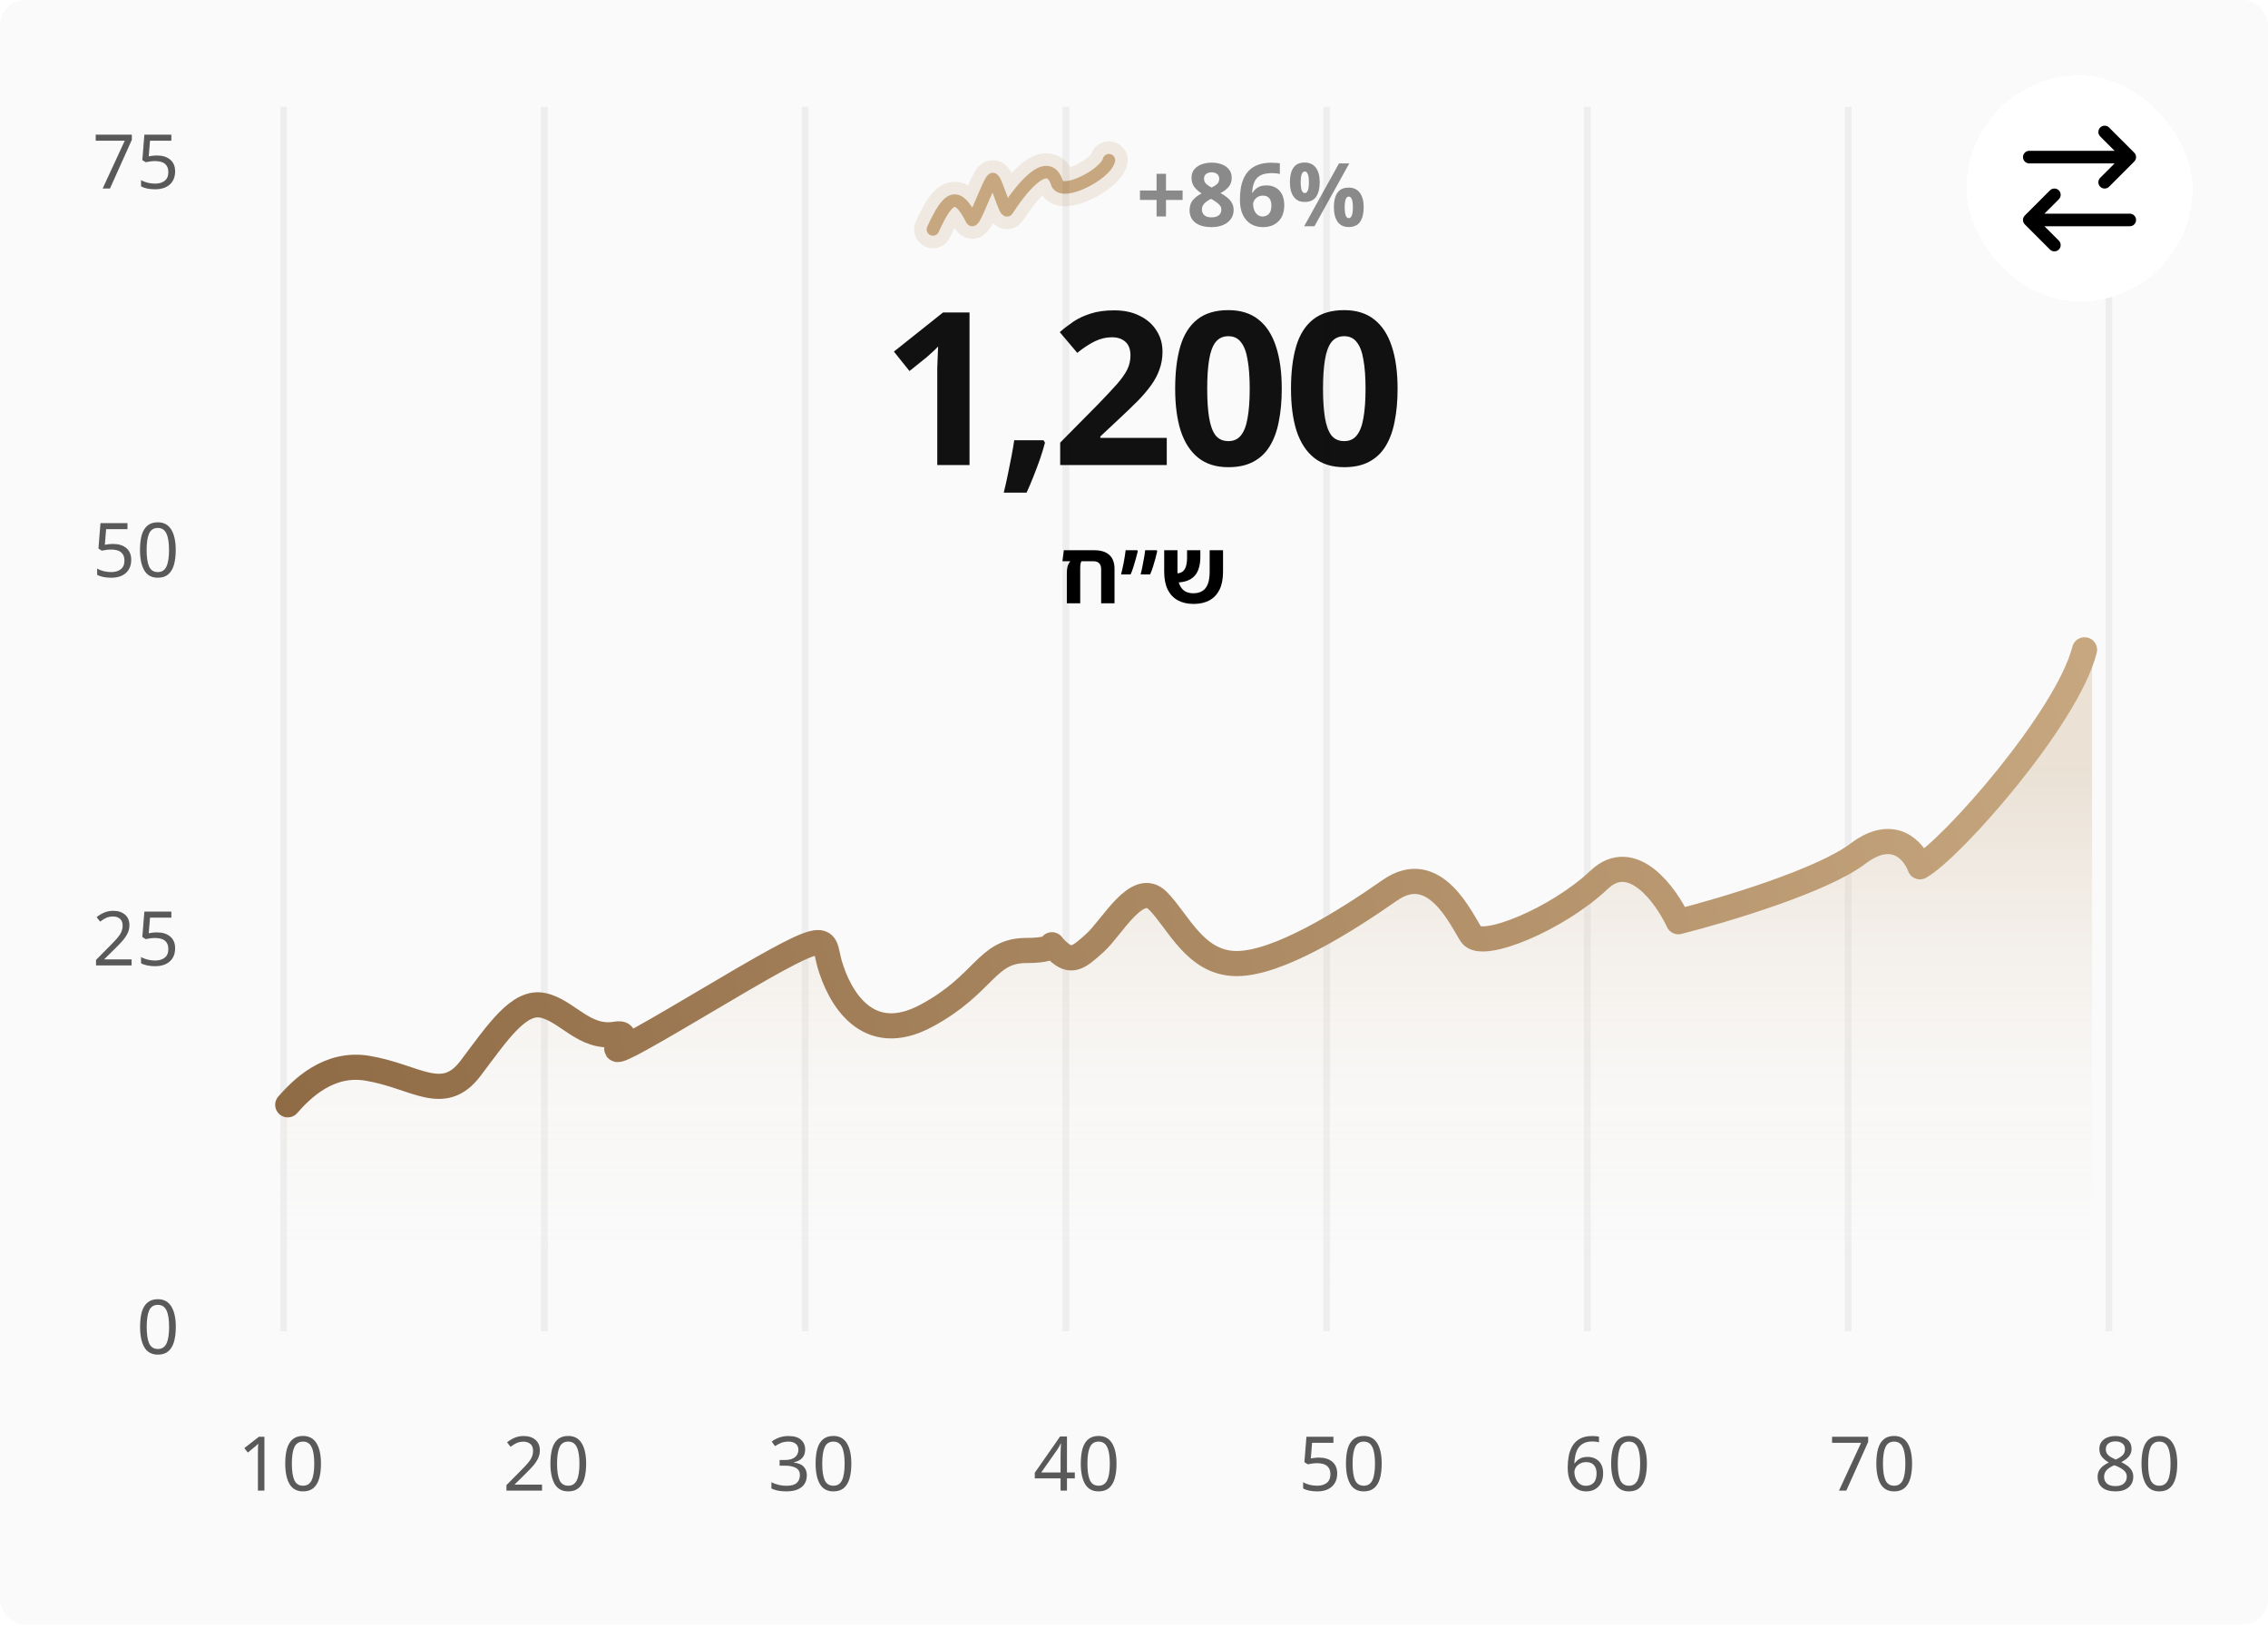 <svg width="361" height="259" viewBox="0 0 361 259" fill="none" xmlns="http://www.w3.org/2000/svg">
<g clip-path="url(#clip0_1366_25063)">
<rect width="361" height="258.5" rx="4" fill="#FAFAFA"/>
<path d="M154.32 74H149.186V59.958C149.186 59.573 149.186 59.097 149.186 58.53C149.209 57.963 149.232 57.374 149.254 56.762C149.277 56.15 149.3 55.606 149.322 55.13C149.209 55.266 148.96 55.515 148.574 55.878C148.212 56.218 147.872 56.524 147.554 56.796L144.766 59.04L142.284 55.946L150.104 49.724H154.32V74ZM166.331 70.43C166.127 71.223 165.867 72.085 165.549 73.014C165.232 73.921 164.892 74.827 164.529 75.734C164.167 76.663 163.793 77.547 163.407 78.386H159.769C159.996 77.479 160.211 76.527 160.415 75.53C160.619 74.555 160.812 73.592 160.993 72.64C161.175 71.688 161.322 70.827 161.435 70.056H166.093L166.331 70.43ZM185.717 74H168.751V70.43L174.837 64.276C176.061 63.007 177.047 61.953 177.795 61.114C178.543 60.253 179.087 59.482 179.427 58.802C179.767 58.099 179.937 57.351 179.937 56.558C179.937 55.583 179.665 54.858 179.121 54.382C178.599 53.906 177.885 53.668 176.979 53.668C176.049 53.668 175.143 53.883 174.259 54.314C173.375 54.745 172.445 55.357 171.471 56.15L168.683 52.852C169.385 52.24 170.122 51.673 170.893 51.152C171.686 50.631 172.593 50.211 173.613 49.894C174.655 49.554 175.902 49.384 177.353 49.384C178.939 49.384 180.299 49.679 181.433 50.268C182.589 50.835 183.473 51.617 184.085 52.614C184.719 53.589 185.037 54.699 185.037 55.946C185.037 56.966 184.878 57.907 184.561 58.768C184.266 59.629 183.824 60.468 183.235 61.284C182.668 62.077 181.965 62.905 181.127 63.766C180.288 64.605 179.336 65.523 178.271 66.52L175.143 69.444V69.682H185.717V74ZM204.018 61.862C204.018 63.811 203.859 65.557 203.542 67.098C203.247 68.639 202.76 69.954 202.08 71.042C201.422 72.107 200.55 72.923 199.462 73.49C198.396 74.057 197.082 74.34 195.518 74.34C193.568 74.34 191.97 73.841 190.724 72.844C189.477 71.847 188.548 70.419 187.936 68.56C187.346 66.701 187.052 64.469 187.052 61.862C187.052 59.233 187.324 56.989 187.868 55.13C188.412 53.271 189.307 51.843 190.554 50.846C191.8 49.849 193.455 49.35 195.518 49.35C197.467 49.35 199.065 49.849 200.312 50.846C201.558 51.821 202.488 53.249 203.1 55.13C203.712 56.989 204.018 59.233 204.018 61.862ZM192.152 61.862C192.152 63.698 192.254 65.239 192.458 66.486C192.662 67.71 193.002 68.639 193.478 69.274C193.976 69.886 194.656 70.192 195.518 70.192C196.379 70.192 197.048 69.886 197.524 69.274C198.022 68.662 198.374 67.744 198.578 66.52C198.804 65.273 198.918 63.721 198.918 61.862C198.918 60.003 198.804 58.462 198.578 57.238C198.374 55.991 198.022 55.062 197.524 54.45C197.048 53.815 196.379 53.498 195.518 53.498C194.656 53.498 193.976 53.815 193.478 54.45C193.002 55.062 192.662 55.991 192.458 57.238C192.254 58.462 192.152 60.003 192.152 61.862ZM222.455 61.862C222.455 63.811 222.296 65.557 221.979 67.098C221.684 68.639 221.197 69.954 220.517 71.042C219.859 72.107 218.987 72.923 217.899 73.49C216.833 74.057 215.519 74.34 213.955 74.34C212.005 74.34 210.407 73.841 209.161 72.844C207.914 71.847 206.985 70.419 206.373 68.56C205.783 66.701 205.489 64.469 205.489 61.862C205.489 59.233 205.761 56.989 206.305 55.13C206.849 53.271 207.744 51.843 208.991 50.846C210.237 49.849 211.892 49.35 213.955 49.35C215.904 49.35 217.502 49.849 218.749 50.846C219.995 51.821 220.925 53.249 221.537 55.13C222.149 56.989 222.455 59.233 222.455 61.862ZM210.589 61.862C210.589 63.698 210.691 65.239 210.895 66.486C211.099 67.71 211.439 68.639 211.915 69.274C212.413 69.886 213.093 70.192 213.955 70.192C214.816 70.192 215.485 69.886 215.961 69.274C216.459 68.662 216.811 67.744 217.015 66.52C217.241 65.273 217.355 63.721 217.355 61.862C217.355 60.003 217.241 58.462 217.015 57.238C216.811 55.991 216.459 55.062 215.961 54.45C215.485 53.815 214.816 53.498 213.955 53.498C213.093 53.498 212.413 53.815 211.915 54.45C211.439 55.062 211.099 55.991 210.895 57.238C210.691 58.462 210.589 60.003 210.589 61.862Z" fill="#111111"/>
<path d="M174.178 87.558C175.242 87.558 176.045 87.81 176.586 88.314C177.128 88.809 177.398 89.546 177.398 90.526V96H175.27V90.568C175.27 90.148 175.168 89.835 174.962 89.63C174.757 89.415 174.458 89.308 174.066 89.308H172.134C172.088 89.383 172.041 89.509 171.994 89.686C171.957 89.854 171.938 90.148 171.938 90.568V96H169.81V91.212C169.81 90.839 169.843 90.503 169.908 90.204C169.983 89.896 170.128 89.611 170.342 89.35L170.23 89.252V87.558H174.178ZM169.11 89.308L169.334 87.558H173.268V89.308H169.11ZM178.442 91.408C178.526 91.109 178.6 90.792 178.666 90.456C178.74 90.12 178.81 89.784 178.876 89.448C178.941 89.103 178.997 88.771 179.044 88.454C179.1 88.127 179.142 87.829 179.17 87.558H181.018L181.102 87.712C181.018 88.057 180.915 88.454 180.794 88.902C180.672 89.341 180.542 89.784 180.402 90.232C180.262 90.68 180.112 91.072 179.954 91.408H178.442ZM181.55 91.408C181.662 91.007 181.76 90.577 181.844 90.12C181.937 89.663 182.021 89.215 182.096 88.776C182.18 88.328 182.24 87.922 182.278 87.558H184.126L184.196 87.712C184.121 88.057 184.023 88.454 183.902 88.902C183.78 89.341 183.65 89.784 183.51 90.232C183.37 90.68 183.22 91.072 183.062 91.408H181.55ZM189.982 96.098C189.012 96.098 188.176 95.907 187.476 95.524C186.776 95.141 186.24 94.572 185.866 93.816C185.493 93.06 185.306 92.108 185.306 90.96V87.558H187.42V90.946C187.42 91.758 187.518 92.421 187.714 92.934C187.91 93.438 188.195 93.811 188.568 94.054C188.951 94.287 189.408 94.404 189.94 94.404H189.996C190.547 94.395 191.009 94.273 191.382 94.04C191.765 93.807 192.054 93.438 192.25 92.934C192.446 92.421 192.544 91.763 192.544 90.96V87.558H194.672V90.974C194.672 92.122 194.486 93.074 194.112 93.83C193.739 94.577 193.207 95.141 192.516 95.524C191.835 95.897 191.014 96.089 190.052 96.098H189.982ZM186.818 92.682L186.706 91.254C187.313 91.291 187.775 91.221 188.092 91.044C188.41 90.857 188.629 90.568 188.75 90.176C188.881 89.784 188.946 89.303 188.946 88.734V87.558H191.06V88.636C191.06 89.261 190.986 89.831 190.836 90.344C190.696 90.857 190.463 91.291 190.136 91.646C189.81 92.001 189.376 92.271 188.834 92.458C188.293 92.635 187.621 92.71 186.818 92.682Z" fill="black"/>
<path d="M148.5 36.5C151 31 152.392 30.43 154.695 34.956C155.037 35.628 157.413 28.829 158 28.5C158.434 28.256 160.007 33.934 160.326 33.438C162.317 30.341 166.764 24.472 168.241 29.117C168.953 31.357 175.941 27.784 176.506 25.5" stroke="#C7A77F" stroke-opacity="0.2" stroke-width="6" stroke-linecap="round"/>
<path d="M148.5 36.5C151 31 152.392 30.43 154.695 34.956C155.037 35.628 157.413 28.829 158 28.5C158.434 28.256 160.007 33.934 160.326 33.438C162.317 30.341 166.764 24.472 168.241 29.117C168.953 31.357 175.941 27.784 176.506 25.5" stroke="#C7A77F" stroke-width="2" stroke-linecap="round"/>
<path d="M185.592 30.316H188.238V31.814H185.592V34.446H184.094V31.814H181.448V30.316H184.094V27.656H185.592V30.316ZM192.861 25.878C193.44 25.878 193.967 25.967 194.443 26.144C194.929 26.321 195.316 26.587 195.605 26.942C195.904 27.297 196.053 27.745 196.053 28.286C196.053 28.883 195.881 29.378 195.535 29.77C195.199 30.153 194.775 30.47 194.261 30.722C194.616 30.909 194.952 31.128 195.269 31.38C195.596 31.623 195.857 31.912 196.053 32.248C196.259 32.575 196.361 32.962 196.361 33.41C196.361 33.961 196.212 34.441 195.913 34.852C195.624 35.263 195.213 35.58 194.681 35.804C194.159 36.028 193.552 36.14 192.861 36.14C191.741 36.14 190.873 35.902 190.257 35.426C189.651 34.95 189.347 34.297 189.347 33.466C189.347 32.775 189.534 32.22 189.907 31.8C190.281 31.38 190.733 31.039 191.265 30.778C190.817 30.498 190.435 30.162 190.117 29.77C189.809 29.369 189.655 28.869 189.655 28.272C189.655 27.74 189.805 27.297 190.103 26.942C190.402 26.587 190.794 26.321 191.279 26.144C191.774 25.967 192.301 25.878 192.861 25.878ZM192.847 27.418C192.502 27.418 192.213 27.507 191.979 27.684C191.755 27.861 191.643 28.113 191.643 28.44C191.643 28.785 191.765 29.065 192.007 29.28C192.25 29.495 192.535 29.681 192.861 29.84C193.179 29.691 193.459 29.513 193.701 29.308C193.944 29.093 194.065 28.804 194.065 28.44C194.065 28.113 193.949 27.861 193.715 27.684C193.491 27.507 193.202 27.418 192.847 27.418ZM191.307 33.34C191.307 33.704 191.433 34.003 191.685 34.236C191.947 34.469 192.329 34.586 192.833 34.586C193.356 34.586 193.748 34.474 194.009 34.25C194.271 34.026 194.401 33.727 194.401 33.354C194.401 33.102 194.327 32.883 194.177 32.696C194.028 32.5 193.841 32.327 193.617 32.178C193.403 32.019 193.179 31.875 192.945 31.744L192.763 31.646C192.334 31.851 191.984 32.089 191.713 32.36C191.443 32.631 191.307 32.957 191.307 33.34ZM197.359 31.758C197.359 31.179 197.401 30.61 197.485 30.05C197.569 29.49 197.714 28.963 197.919 28.468C198.134 27.964 198.428 27.521 198.801 27.138C199.184 26.746 199.664 26.443 200.243 26.228C200.831 26.004 201.54 25.892 202.371 25.892C202.567 25.892 202.796 25.901 203.057 25.92C203.318 25.929 203.538 25.953 203.715 25.99V27.684C203.538 27.637 203.342 27.605 203.127 27.586C202.922 27.558 202.716 27.544 202.511 27.544C201.68 27.544 201.036 27.675 200.579 27.936C200.131 28.197 199.814 28.566 199.627 29.042C199.44 29.509 199.333 30.05 199.305 30.666H199.389C199.576 30.339 199.842 30.064 200.187 29.84C200.542 29.616 200.999 29.504 201.559 29.504C202.436 29.504 203.132 29.779 203.645 30.33C204.158 30.881 204.415 31.66 204.415 32.668C204.415 33.751 204.107 34.6 203.491 35.216C202.884 35.832 202.058 36.14 201.013 36.14C200.332 36.14 199.716 35.986 199.165 35.678C198.614 35.361 198.176 34.88 197.849 34.236C197.522 33.583 197.359 32.757 197.359 31.758ZM200.971 34.446C201.382 34.446 201.718 34.306 201.979 34.026C202.24 33.737 202.371 33.293 202.371 32.696C202.371 32.211 202.259 31.828 202.035 31.548C201.811 31.268 201.47 31.128 201.013 31.128C200.705 31.128 200.434 31.198 200.201 31.338C199.968 31.469 199.786 31.641 199.655 31.856C199.524 32.071 199.459 32.29 199.459 32.514C199.459 32.822 199.515 33.125 199.627 33.424C199.739 33.713 199.907 33.956 200.131 34.152C200.364 34.348 200.644 34.446 200.971 34.446ZM207.667 25.864C208.451 25.864 209.044 26.139 209.445 26.69C209.856 27.231 210.061 27.997 210.061 28.986C210.061 29.975 209.87 30.75 209.487 31.31C209.104 31.861 208.498 32.136 207.667 32.136C206.902 32.136 206.318 31.861 205.917 31.31C205.516 30.75 205.315 29.975 205.315 28.986C205.315 27.997 205.502 27.231 205.875 26.69C206.248 26.139 206.846 25.864 207.667 25.864ZM214.765 26.004L209.221 36H207.583L213.127 26.004H214.765ZM207.681 27.292C207.252 27.292 207.037 27.861 207.037 29C207.037 30.148 207.252 30.722 207.681 30.722C208.12 30.722 208.339 30.148 208.339 29C208.339 27.861 208.12 27.292 207.681 27.292ZM214.667 29.854C215.451 29.854 216.044 30.129 216.445 30.68C216.856 31.221 217.061 31.987 217.061 32.976C217.061 33.965 216.87 34.74 216.487 35.3C216.104 35.851 215.498 36.126 214.667 36.126C213.902 36.126 213.318 35.851 212.917 35.3C212.516 34.74 212.315 33.965 212.315 32.976C212.315 31.987 212.502 31.221 212.875 30.68C213.248 30.129 213.846 29.854 214.667 29.854ZM214.681 31.282C214.252 31.282 214.037 31.851 214.037 32.99C214.037 34.138 214.252 34.712 214.681 34.712C215.12 34.712 215.339 34.138 215.339 32.99C215.339 31.851 215.12 31.282 214.681 31.282Z" fill="#8A8A8A"/>
<rect x="44.609" y="17" width="1.075" height="194.83" fill="black" fill-opacity="0.05"/>
<rect x="86.113" y="17" width="1.075" height="194.83" fill="black" fill-opacity="0.05"/>
<rect x="127.617" y="17" width="1.075" height="194.83" fill="black" fill-opacity="0.05"/>
<rect x="169.121" y="17" width="1.075" height="194.83" fill="black" fill-opacity="0.05"/>
<rect x="210.625" y="17" width="1.075" height="194.83" fill="black" fill-opacity="0.05"/>
<rect x="252.128" y="17" width="1.075" height="194.83" fill="black" fill-opacity="0.05"/>
<rect x="293.632" y="17" width="1.075" height="194.83" fill="black" fill-opacity="0.05"/>
<rect x="335.136" y="17" width="1.075" height="194.83" fill="black" fill-opacity="0.05"/>
<path d="M42.086 237.194H41.054V231.206C41.054 230.862 41.058 230.586 41.066 230.378C41.074 230.17 41.086 229.954 41.102 229.73C40.974 229.858 40.858 229.966 40.754 230.054C40.65 230.142 40.518 230.254 40.358 230.39L39.446 231.134L38.894 230.426L41.21 228.626H42.086V237.194ZM51.089 232.898C51.089 233.818 50.993 234.61 50.801 235.274C50.609 235.93 50.305 236.434 49.889 236.786C49.473 237.138 48.921 237.314 48.233 237.314C47.265 237.314 46.549 236.926 46.085 236.15C45.629 235.366 45.401 234.282 45.401 232.898C45.401 231.97 45.493 231.178 45.677 230.522C45.869 229.866 46.173 229.366 46.589 229.022C47.005 228.67 47.553 228.494 48.233 228.494C49.193 228.494 49.909 228.882 50.381 229.658C50.853 230.426 51.089 231.506 51.089 232.898ZM46.457 232.898C46.457 234.074 46.589 234.954 46.853 235.538C47.125 236.122 47.585 236.414 48.233 236.414C48.873 236.414 49.329 236.126 49.601 235.55C49.881 234.966 50.021 234.082 50.021 232.898C50.021 231.73 49.881 230.854 49.601 230.27C49.329 229.686 48.873 229.394 48.233 229.394C47.585 229.394 47.125 229.686 46.853 230.27C46.589 230.854 46.457 231.73 46.457 232.898Z" fill="#595959"/>
<path d="M86.276 237.194H80.612V236.318L82.856 234.05C83.288 233.618 83.652 233.234 83.948 232.898C84.244 232.562 84.468 232.234 84.62 231.914C84.772 231.586 84.848 231.23 84.848 230.846C84.848 230.374 84.708 230.018 84.428 229.778C84.148 229.53 83.784 229.406 83.336 229.406C82.92 229.406 82.552 229.478 82.232 229.622C81.92 229.766 81.6 229.966 81.272 230.222L80.708 229.514C81.044 229.234 81.428 228.998 81.86 228.806C82.3 228.606 82.792 228.506 83.336 228.506C84.136 228.506 84.768 228.71 85.232 229.118C85.696 229.518 85.928 230.074 85.928 230.786C85.928 231.234 85.836 231.654 85.652 232.046C85.468 232.438 85.212 232.826 84.884 233.21C84.556 233.586 84.172 233.99 83.732 234.422L81.944 236.186V236.234H86.276V237.194ZM93.299 232.898C93.299 233.818 93.203 234.61 93.011 235.274C92.819 235.93 92.515 236.434 92.099 236.786C91.683 237.138 91.131 237.314 90.443 237.314C89.475 237.314 88.759 236.926 88.295 236.15C87.839 235.366 87.611 234.282 87.611 232.898C87.611 231.97 87.703 231.178 87.887 230.522C88.079 229.866 88.383 229.366 88.799 229.022C89.215 228.67 89.763 228.494 90.443 228.494C91.403 228.494 92.119 228.882 92.591 229.658C93.063 230.426 93.299 231.506 93.299 232.898ZM88.667 232.898C88.667 234.074 88.799 234.954 89.063 235.538C89.335 236.122 89.795 236.414 90.443 236.414C91.083 236.414 91.539 236.126 91.811 235.55C92.091 234.966 92.231 234.082 92.231 232.898C92.231 231.73 92.091 230.854 91.811 230.27C91.539 229.686 91.083 229.394 90.443 229.394C89.795 229.394 89.335 229.686 89.063 230.27C88.799 230.854 88.667 231.73 88.667 232.898Z" fill="#595959"/>
<path d="M128.161 230.63C128.161 231.206 128.001 231.666 127.681 232.01C127.361 232.346 126.929 232.57 126.385 232.682V232.73C127.073 232.81 127.585 233.026 127.921 233.378C128.257 233.73 128.425 234.19 128.425 234.758C128.425 235.254 128.309 235.698 128.077 236.09C127.845 236.474 127.485 236.774 126.997 236.99C126.517 237.206 125.897 237.314 125.137 237.314C124.689 237.314 124.273 237.278 123.889 237.206C123.505 237.142 123.137 237.022 122.785 236.846V235.862C123.145 236.038 123.533 236.178 123.949 236.282C124.365 236.378 124.765 236.426 125.149 236.426C125.917 236.426 126.469 236.278 126.805 235.982C127.149 235.678 127.321 235.262 127.321 234.734C127.321 234.198 127.109 233.814 126.685 233.582C126.269 233.342 125.681 233.222 124.921 233.222H124.093V232.322H124.933C125.637 232.322 126.169 232.174 126.529 231.878C126.897 231.582 127.081 231.19 127.081 230.702C127.081 230.286 126.941 229.966 126.661 229.742C126.381 229.51 126.001 229.394 125.521 229.394C125.057 229.394 124.661 229.462 124.333 229.598C124.005 229.734 123.681 229.906 123.361 230.114L122.833 229.394C123.137 229.154 123.513 228.946 123.961 228.77C124.417 228.594 124.933 228.506 125.509 228.506C126.405 228.506 127.069 228.706 127.501 229.106C127.941 229.506 128.161 230.014 128.161 230.63ZM135.508 232.898C135.508 233.818 135.412 234.61 135.22 235.274C135.028 235.93 134.724 236.434 134.308 236.786C133.892 237.138 133.34 237.314 132.652 237.314C131.684 237.314 130.968 236.926 130.504 236.15C130.048 235.366 129.82 234.282 129.82 232.898C129.82 231.97 129.912 231.178 130.096 230.522C130.288 229.866 130.592 229.366 131.008 229.022C131.424 228.67 131.972 228.494 132.652 228.494C133.612 228.494 134.328 228.882 134.8 229.658C135.272 230.426 135.508 231.506 135.508 232.898ZM130.876 232.898C130.876 234.074 131.008 234.954 131.272 235.538C131.544 236.122 132.004 236.414 132.652 236.414C133.292 236.414 133.748 236.126 134.02 235.55C134.3 234.966 134.44 234.082 134.44 232.898C134.44 231.73 134.3 230.854 134.02 230.27C133.748 229.686 133.292 229.394 132.652 229.394C132.004 229.394 131.544 229.686 131.272 230.27C131.008 230.854 130.876 231.73 130.876 232.898Z" fill="#595959"/>
<path d="M171.079 235.25H169.831V237.194H168.811V235.25H164.707V234.35L168.739 228.578H169.831V234.302H171.079V235.25ZM168.811 231.602C168.811 231.186 168.819 230.834 168.835 230.546C168.851 230.25 168.863 229.97 168.871 229.706H168.823C168.759 229.858 168.679 230.022 168.583 230.198C168.487 230.374 168.395 230.522 168.307 230.642L165.739 234.302H168.811V231.602ZM177.718 232.898C177.718 233.818 177.622 234.61 177.43 235.274C177.238 235.93 176.934 236.434 176.518 236.786C176.102 237.138 175.55 237.314 174.862 237.314C173.894 237.314 173.178 236.926 172.714 236.15C172.258 235.366 172.03 234.282 172.03 232.898C172.03 231.97 172.122 231.178 172.306 230.522C172.498 229.866 172.802 229.366 173.218 229.022C173.634 228.67 174.182 228.494 174.862 228.494C175.822 228.494 176.538 228.882 177.01 229.658C177.482 230.426 177.718 231.506 177.718 232.898ZM173.086 232.898C173.086 234.074 173.218 234.954 173.482 235.538C173.754 236.122 174.214 236.414 174.862 236.414C175.502 236.414 175.958 236.126 176.23 235.55C176.51 234.966 176.65 234.082 176.65 232.898C176.65 231.73 176.51 230.854 176.23 230.27C175.958 229.686 175.502 229.394 174.862 229.394C174.214 229.394 173.754 229.686 173.482 230.27C173.218 230.854 173.086 231.73 173.086 232.898Z" fill="#595959"/>
<path d="M209.964 231.938C210.844 231.938 211.544 232.158 212.064 232.598C212.584 233.038 212.844 233.658 212.844 234.458C212.844 235.346 212.56 236.046 211.992 236.558C211.432 237.062 210.648 237.314 209.64 237.314C209.2 237.314 208.784 237.274 208.392 237.194C208.008 237.114 207.684 236.998 207.42 236.846V235.85C207.708 236.026 208.056 236.166 208.464 236.27C208.88 236.366 209.276 236.414 209.652 236.414C210.284 236.414 210.792 236.266 211.176 235.97C211.568 235.666 211.764 235.198 211.764 234.566C211.764 234.006 211.592 233.578 211.248 233.282C210.904 232.978 210.36 232.826 209.616 232.826C209.392 232.826 209.136 232.846 208.848 232.886C208.56 232.926 208.328 232.966 208.152 233.006L207.624 232.67L207.948 228.626H212.244V229.586H208.848L208.644 232.07C208.78 232.046 208.964 232.018 209.196 231.986C209.428 231.954 209.684 231.938 209.964 231.938ZM219.927 232.898C219.927 233.818 219.831 234.61 219.639 235.274C219.447 235.93 219.143 236.434 218.727 236.786C218.311 237.138 217.759 237.314 217.071 237.314C216.103 237.314 215.387 236.926 214.923 236.15C214.467 235.366 214.239 234.282 214.239 232.898C214.239 231.97 214.331 231.178 214.515 230.522C214.707 229.866 215.011 229.366 215.427 229.022C215.843 228.67 216.391 228.494 217.071 228.494C218.031 228.494 218.747 228.882 219.219 229.658C219.691 230.426 219.927 231.506 219.927 232.898ZM215.295 232.898C215.295 234.074 215.427 234.954 215.691 235.538C215.963 236.122 216.423 236.414 217.071 236.414C217.711 236.414 218.167 236.126 218.439 235.55C218.719 234.966 218.859 234.082 218.859 232.898C218.859 231.73 218.719 230.854 218.439 230.27C218.167 229.686 217.711 229.394 217.071 229.394C216.423 229.394 215.963 229.686 215.691 230.27C215.427 230.854 215.295 231.73 215.295 232.898Z" fill="#595959"/>
<path d="M249.533 233.534C249.533 232.918 249.585 232.314 249.689 231.722C249.801 231.122 249.997 230.582 250.277 230.102C250.565 229.614 250.965 229.226 251.477 228.938C251.989 228.65 252.649 228.506 253.457 228.506C253.625 228.506 253.809 228.514 254.009 228.53C254.217 228.546 254.385 228.574 254.513 228.614V229.514C254.369 229.466 254.205 229.43 254.021 229.406C253.845 229.382 253.665 229.37 253.481 229.37C252.929 229.37 252.469 229.462 252.101 229.646C251.733 229.83 251.441 230.082 251.225 230.402C251.017 230.722 250.865 231.09 250.769 231.506C250.673 231.922 250.613 232.366 250.589 232.838H250.661C250.845 232.558 251.101 232.322 251.429 232.13C251.757 231.93 252.177 231.83 252.689 231.83C253.433 231.83 254.033 232.058 254.489 232.514C254.945 232.962 255.173 233.602 255.173 234.434C255.173 235.33 254.925 236.034 254.429 236.546C253.941 237.058 253.281 237.314 252.449 237.314C251.905 237.314 251.413 237.178 250.973 236.906C250.533 236.634 250.181 236.218 249.917 235.658C249.661 235.098 249.533 234.39 249.533 233.534ZM252.437 236.426C252.941 236.426 253.349 236.266 253.661 235.946C253.973 235.618 254.129 235.114 254.129 234.434C254.129 233.89 253.989 233.458 253.709 233.138C253.437 232.818 253.025 232.658 252.473 232.658C252.097 232.658 251.769 232.738 251.489 232.898C251.209 233.05 250.989 233.246 250.829 233.486C250.677 233.726 250.601 233.974 250.601 234.23C250.601 234.574 250.669 234.918 250.805 235.262C250.941 235.598 251.145 235.878 251.417 236.102C251.689 236.318 252.029 236.426 252.437 236.426ZM262.136 232.898C262.136 233.818 262.04 234.61 261.848 235.274C261.656 235.93 261.352 236.434 260.936 236.786C260.52 237.138 259.968 237.314 259.28 237.314C258.312 237.314 257.596 236.926 257.132 236.15C256.676 235.366 256.448 234.282 256.448 232.898C256.448 231.97 256.54 231.178 256.724 230.522C256.916 229.866 257.22 229.366 257.636 229.022C258.052 228.67 258.6 228.494 259.28 228.494C260.24 228.494 260.956 228.882 261.428 229.658C261.9 230.426 262.136 231.506 262.136 232.898ZM257.504 232.898C257.504 234.074 257.636 234.954 257.9 235.538C258.172 236.122 258.632 236.414 259.28 236.414C259.92 236.414 260.376 236.126 260.648 235.55C260.928 234.966 261.068 234.082 261.068 232.898C261.068 231.73 260.928 230.854 260.648 230.27C260.376 229.686 259.92 229.394 259.28 229.394C258.632 229.394 258.172 229.686 257.9 230.27C257.636 230.854 257.504 231.73 257.504 232.898Z" fill="#595959"/>
<path d="M292.715 237.194L296.231 229.586H291.611V228.626H297.359V229.442L293.879 237.194H292.715ZM304.346 232.898C304.346 233.818 304.25 234.61 304.058 235.274C303.866 235.93 303.562 236.434 303.146 236.786C302.73 237.138 302.178 237.314 301.49 237.314C300.522 237.314 299.806 236.926 299.342 236.15C298.886 235.366 298.658 234.282 298.658 232.898C298.658 231.97 298.75 231.178 298.934 230.522C299.126 229.866 299.43 229.366 299.846 229.022C300.262 228.67 300.81 228.494 301.49 228.494C302.45 228.494 303.166 228.882 303.638 229.658C304.11 230.426 304.346 231.506 304.346 232.898ZM299.714 232.898C299.714 234.074 299.846 234.954 300.11 235.538C300.382 236.122 300.842 236.414 301.49 236.414C302.13 236.414 302.586 236.126 302.858 235.55C303.138 234.966 303.278 234.082 303.278 232.898C303.278 231.73 303.138 230.854 302.858 230.27C302.586 229.686 302.13 229.394 301.49 229.394C300.842 229.394 300.382 229.686 300.11 230.27C299.846 230.854 299.714 231.73 299.714 232.898Z" fill="#595959"/>
<path d="M336.712 228.506C337.464 228.506 338.08 228.682 338.56 229.034C339.04 229.386 339.28 229.894 339.28 230.558C339.28 230.902 339.204 231.202 339.052 231.458C338.908 231.714 338.712 231.942 338.464 232.142C338.216 232.334 337.944 232.506 337.648 232.658C338 232.826 338.32 233.018 338.608 233.234C338.896 233.442 339.124 233.686 339.292 233.966C339.468 234.246 339.556 234.582 339.556 234.974C339.556 235.694 339.3 236.266 338.788 236.69C338.284 237.106 337.604 237.314 336.748 237.314C335.828 237.314 335.12 237.114 334.624 236.714C334.128 236.306 333.88 235.738 333.88 235.01C333.88 234.618 333.96 234.278 334.12 233.99C334.288 233.702 334.508 233.454 334.78 233.246C335.052 233.038 335.344 232.862 335.656 232.718C335.24 232.478 334.884 232.19 334.588 231.854C334.3 231.51 334.156 231.074 334.156 230.546C334.156 230.106 334.268 229.738 334.492 229.442C334.716 229.138 335.02 228.906 335.404 228.746C335.788 228.586 336.224 228.506 336.712 228.506ZM336.7 229.358C336.26 229.358 335.896 229.466 335.608 229.682C335.328 229.89 335.188 230.194 335.188 230.594C335.188 230.89 335.256 231.138 335.392 231.338C335.536 231.538 335.728 231.71 335.968 231.854C336.208 231.99 336.472 232.122 336.76 232.25C337.176 232.074 337.524 231.862 337.804 231.614C338.092 231.366 338.236 231.026 338.236 230.594C338.236 230.194 338.096 229.89 337.816 229.682C337.536 229.466 337.164 229.358 336.7 229.358ZM334.912 235.022C334.912 235.438 335.06 235.786 335.356 236.066C335.652 236.338 336.108 236.474 336.724 236.474C337.308 236.474 337.752 236.338 338.056 236.066C338.368 235.786 338.524 235.426 338.524 234.986C338.524 234.57 338.36 234.226 338.032 233.954C337.704 233.674 337.268 233.43 336.724 233.222L336.532 233.15C336.004 233.374 335.6 233.634 335.32 233.93C335.048 234.218 334.912 234.582 334.912 235.022ZM346.555 232.898C346.555 233.818 346.459 234.61 346.267 235.274C346.075 235.93 345.771 236.434 345.355 236.786C344.939 237.138 344.387 237.314 343.699 237.314C342.731 237.314 342.015 236.926 341.551 236.15C341.095 235.366 340.867 234.282 340.867 232.898C340.867 231.97 340.959 231.178 341.143 230.522C341.335 229.866 341.639 229.366 342.055 229.022C342.471 228.67 343.019 228.494 343.699 228.494C344.659 228.494 345.375 228.882 345.847 229.658C346.319 230.426 346.555 231.506 346.555 232.898ZM341.923 232.898C341.923 234.074 342.055 234.954 342.319 235.538C342.591 236.122 343.051 236.414 343.699 236.414C344.339 236.414 344.795 236.126 345.067 235.55C345.347 234.966 345.487 234.082 345.487 232.898C345.487 231.73 345.347 230.854 345.067 230.27C344.795 229.686 344.339 229.394 343.699 229.394C343.051 229.394 342.591 229.686 342.319 230.27C342.055 230.854 341.923 231.73 341.923 232.898Z" fill="#595959"/>
<path d="M16.34 30L19.856 22.392H15.236V21.432H20.984V22.248L17.504 30H16.34ZM24.995 24.744C25.875 24.744 26.575 24.964 27.095 25.404C27.615 25.844 27.875 26.464 27.875 27.264C27.875 28.152 27.591 28.852 27.023 29.364C26.463 29.868 25.679 30.12 24.671 30.12C24.231 30.12 23.815 30.08 23.423 30C23.039 29.92 22.715 29.804 22.451 29.652V28.656C22.739 28.832 23.087 28.972 23.495 29.076C23.911 29.172 24.307 29.22 24.683 29.22C25.315 29.22 25.823 29.072 26.207 28.776C26.599 28.472 26.795 28.004 26.795 27.372C26.795 26.812 26.623 26.384 26.279 26.088C25.935 25.784 25.391 25.632 24.647 25.632C24.423 25.632 24.167 25.652 23.879 25.692C23.591 25.732 23.359 25.772 23.183 25.812L22.655 25.476L22.979 21.432H27.275V22.392H23.879L23.675 24.876C23.811 24.852 23.995 24.824 24.227 24.792C24.459 24.76 24.715 24.744 24.995 24.744Z" fill="#595959"/>
<path d="M18.008 86.555C18.888 86.555 19.588 86.775 20.108 87.216C20.628 87.656 20.888 88.275 20.888 89.076C20.888 89.963 20.604 90.663 20.036 91.175C19.476 91.68 18.692 91.931 17.684 91.931C17.244 91.931 16.828 91.891 16.436 91.811C16.052 91.731 15.728 91.615 15.464 91.463V90.468C15.752 90.644 16.1 90.784 16.508 90.888C16.924 90.984 17.32 91.031 17.696 91.031C18.328 91.031 18.836 90.883 19.22 90.588C19.612 90.284 19.808 89.816 19.808 89.183C19.808 88.624 19.636 88.195 19.292 87.9C18.948 87.596 18.404 87.444 17.66 87.444C17.436 87.444 17.18 87.463 16.892 87.504C16.604 87.543 16.372 87.584 16.196 87.624L15.668 87.287L15.992 83.243H20.288V84.204H16.892L16.688 86.688C16.824 86.663 17.008 86.635 17.24 86.603C17.472 86.572 17.728 86.555 18.008 86.555ZM27.971 87.516C27.971 88.436 27.875 89.228 27.683 89.891C27.491 90.547 27.187 91.052 26.771 91.403C26.355 91.755 25.803 91.931 25.115 91.931C24.147 91.931 23.431 91.543 22.967 90.767C22.511 89.984 22.283 88.9 22.283 87.516C22.283 86.588 22.375 85.796 22.559 85.139C22.751 84.484 23.055 83.984 23.471 83.639C23.887 83.287 24.435 83.112 25.115 83.112C26.075 83.112 26.791 83.499 27.263 84.275C27.735 85.043 27.971 86.124 27.971 87.516ZM23.339 87.516C23.339 88.692 23.471 89.572 23.735 90.156C24.007 90.74 24.467 91.031 25.115 91.031C25.755 91.031 26.211 90.743 26.483 90.168C26.763 89.584 26.903 88.7 26.903 87.516C26.903 86.347 26.763 85.472 26.483 84.888C26.211 84.303 25.755 84.011 25.115 84.011C24.467 84.011 24.007 84.303 23.735 84.888C23.471 85.472 23.339 86.347 23.339 87.516Z" fill="#595959"/>
<path d="M20.948 153.623H15.284V152.747L17.528 150.479C17.96 150.047 18.324 149.663 18.62 149.327C18.916 148.991 19.14 148.663 19.292 148.343C19.444 148.015 19.52 147.659 19.52 147.275C19.52 146.803 19.38 146.447 19.1 146.207C18.82 145.959 18.456 145.835 18.008 145.835C17.592 145.835 17.224 145.907 16.904 146.051C16.592 146.195 16.272 146.395 15.944 146.651L15.38 145.943C15.716 145.663 16.1 145.427 16.532 145.235C16.972 145.035 17.464 144.935 18.008 144.935C18.808 144.935 19.44 145.139 19.904 145.547C20.368 145.947 20.6 146.503 20.6 147.215C20.6 147.663 20.508 148.083 20.324 148.475C20.14 148.867 19.884 149.255 19.556 149.639C19.228 150.015 18.844 150.419 18.404 150.851L16.616 152.615V152.663H20.948V153.623ZM24.995 148.367C25.875 148.367 26.575 148.587 27.095 149.027C27.615 149.467 27.875 150.087 27.875 150.887C27.875 151.775 27.591 152.475 27.023 152.987C26.463 153.491 25.679 153.743 24.671 153.743C24.231 153.743 23.815 153.703 23.423 153.623C23.039 153.543 22.715 153.427 22.451 153.275V152.279C22.739 152.455 23.087 152.595 23.495 152.699C23.911 152.795 24.307 152.843 24.683 152.843C25.315 152.843 25.823 152.695 26.207 152.399C26.599 152.095 26.795 151.627 26.795 150.995C26.795 150.435 26.623 150.007 26.279 149.711C25.935 149.407 25.391 149.255 24.647 149.255C24.423 149.255 24.167 149.275 23.879 149.315C23.591 149.355 23.359 149.395 23.183 149.435L22.655 149.099L22.979 145.055H27.275V146.015H23.879L23.675 148.499C23.811 148.475 23.995 148.447 24.227 148.415C24.459 148.383 24.715 148.367 24.995 148.367Z" fill="#595959"/>
<path d="M27.984 211.139C27.984 212.059 27.888 212.851 27.696 213.515C27.504 214.171 27.2 214.675 26.784 215.027C26.368 215.379 25.816 215.555 25.128 215.555C24.16 215.555 23.444 215.167 22.98 214.391C22.524 213.607 22.296 212.523 22.296 211.139C22.296 210.211 22.388 209.419 22.572 208.763C22.764 208.107 23.068 207.607 23.484 207.263C23.9 206.911 24.448 206.735 25.128 206.735C26.088 206.735 26.804 207.123 27.276 207.899C27.748 208.667 27.984 209.747 27.984 211.139ZM23.352 211.139C23.352 212.315 23.484 213.195 23.748 213.779C24.02 214.363 24.48 214.655 25.128 214.655C25.768 214.655 26.224 214.367 26.496 213.791C26.776 213.207 26.916 212.323 26.916 211.139C26.916 209.971 26.776 209.095 26.496 208.511C26.224 207.927 25.768 207.635 25.128 207.635C24.48 207.635 24.02 207.927 23.748 208.511C23.484 209.095 23.352 209.971 23.352 211.139Z" fill="#595959"/>
<path d="M59.271 171.051C51.017 169.4 47.196 174.212 45 176.6V259H333V103C330.269 112.479 307.528 136.6 306.928 136.6C306.328 136.6 304.019 136 303.719 135.4C302.114 132.2 291.685 139 291.689 139.612C291.693 140.224 274.179 144.954 267.402 147.969C265.389 143.857 260.854 135.424 255.585 140.2C248.998 146.169 236.374 151.388 234.727 149C233.08 146.612 228.537 137.622 221.401 142.398L221.253 142.497C214.13 147.265 204.365 153.8 197.825 153.8C191.238 153.8 187.079 146.584 183.786 143.4C180.492 140.216 176.545 148.765 173.801 151.153C171.057 153.541 171.14 153.79 168.944 151.8C166.749 149.81 159.909 152.208 157.713 153.8C155.518 155.392 156.112 158.48 146.081 161.8C133.069 166.106 133.081 150.849 130.838 150.2C127.637 149.273 118.936 156.327 111.801 160.306C104.665 164.286 104.491 164.604 99.552 165.4C94.612 166.196 89.756 161.396 85.914 160.6C82.072 159.804 79.876 164.629 75.485 170.2C71.094 175.771 66.896 172.576 59.271 171.051Z" fill="url(#paint0_linear_1366_25063)"/>
<path d="M45.8 175.8C47.997 173.303 52.281 168.975 58.433 169.974C66.122 171.222 70.516 175.8 74.911 169.974C79.305 164.147 82.6 159.153 86.445 159.985C90.29 160.818 93.036 165.396 97.98 164.563C102.923 163.731 89.15 173.039 111.162 159.985C133.174 146.932 130.777 148.922 132.034 153.326C133.583 158.755 138.076 166.644 147.413 161.65C156.75 156.656 156.97 151.245 163.342 151.245C169.713 151.245 166.088 149.165 168.285 151.245C170.482 153.326 171.58 152.494 174.327 149.997C177.073 147.5 181.012 140.008 184.307 143.338C187.603 146.667 190.255 153.326 196.846 153.326C203.438 153.326 214.072 146.667 221.212 141.673C228.352 136.679 232.548 146.251 234.196 148.748C235.844 151.245 247.928 146.251 254.519 140.008C259.792 135.014 265.138 142.367 267.152 146.667C274.292 144.864 290.001 140.175 295.713 135.847C301.426 131.518 304.685 135.43 305.6 137.928C310.727 135.014 329.054 114.221 331.8 103.4" stroke="url(#paint1_linear_1366_25063)" stroke-width="4" stroke-linecap="round" stroke-linejoin="round"/>
<g filter="url(#filter0_d_1366_25063)">
<rect x="313" y="12" width="36" height="36" rx="18" fill="white" shape-rendering="crispEdges"/>
<path d="M323 25H339M339 25L335 29M339 25L335 21M339 35H323M323 35L327 39M323 35L327 31" stroke="black" stroke-width="2" stroke-linecap="round" stroke-linejoin="round"/>
</g>
</g>
<defs>
<filter id="filter0_d_1366_25063" x="311" y="10" width="40" height="40" filterUnits="userSpaceOnUse" color-interpolation-filters="sRGB">
<feFlood flood-opacity="0" result="BackgroundImageFix"/>
<feColorMatrix in="SourceAlpha" type="matrix" values="0 0 0 0 0 0 0 0 0 0 0 0 0 0 0 0 0 0 127 0" result="hardAlpha"/>
<feOffset/>
<feGaussianBlur stdDeviation="1"/>
<feComposite in2="hardAlpha" operator="out"/>
<feColorMatrix type="matrix" values="0 0 0 0 0 0 0 0 0 0 0 0 0 0 0 0 0 0 0.25 0"/>
<feBlend mode="normal" in2="BackgroundImageFix" result="effect1_dropShadow_1366_25063"/>
<feBlend mode="normal" in="SourceGraphic" in2="effect1_dropShadow_1366_25063" result="shape"/>
</filter>
<linearGradient id="paint0_linear_1366_25063" x1="185.513" y1="121.704" x2="185.513" y2="206.469" gradientUnits="userSpaceOnUse">
<stop stop-color="#C7A77F" stop-opacity="0.3"/>
<stop offset="1" stop-color="white" stop-opacity="0"/>
</linearGradient>
<linearGradient id="paint1_linear_1366_25063" x1="332.202" y1="103" x2="42.644" y2="175.993" gradientUnits="userSpaceOnUse">
<stop stop-color="#C7A77F"/>
<stop offset="1" stop-color="#8F6B45"/>
</linearGradient>
<clipPath id="clip0_1366_25063">
<rect width="361" height="258.5" fill="white"/>
</clipPath>
</defs>
</svg>
